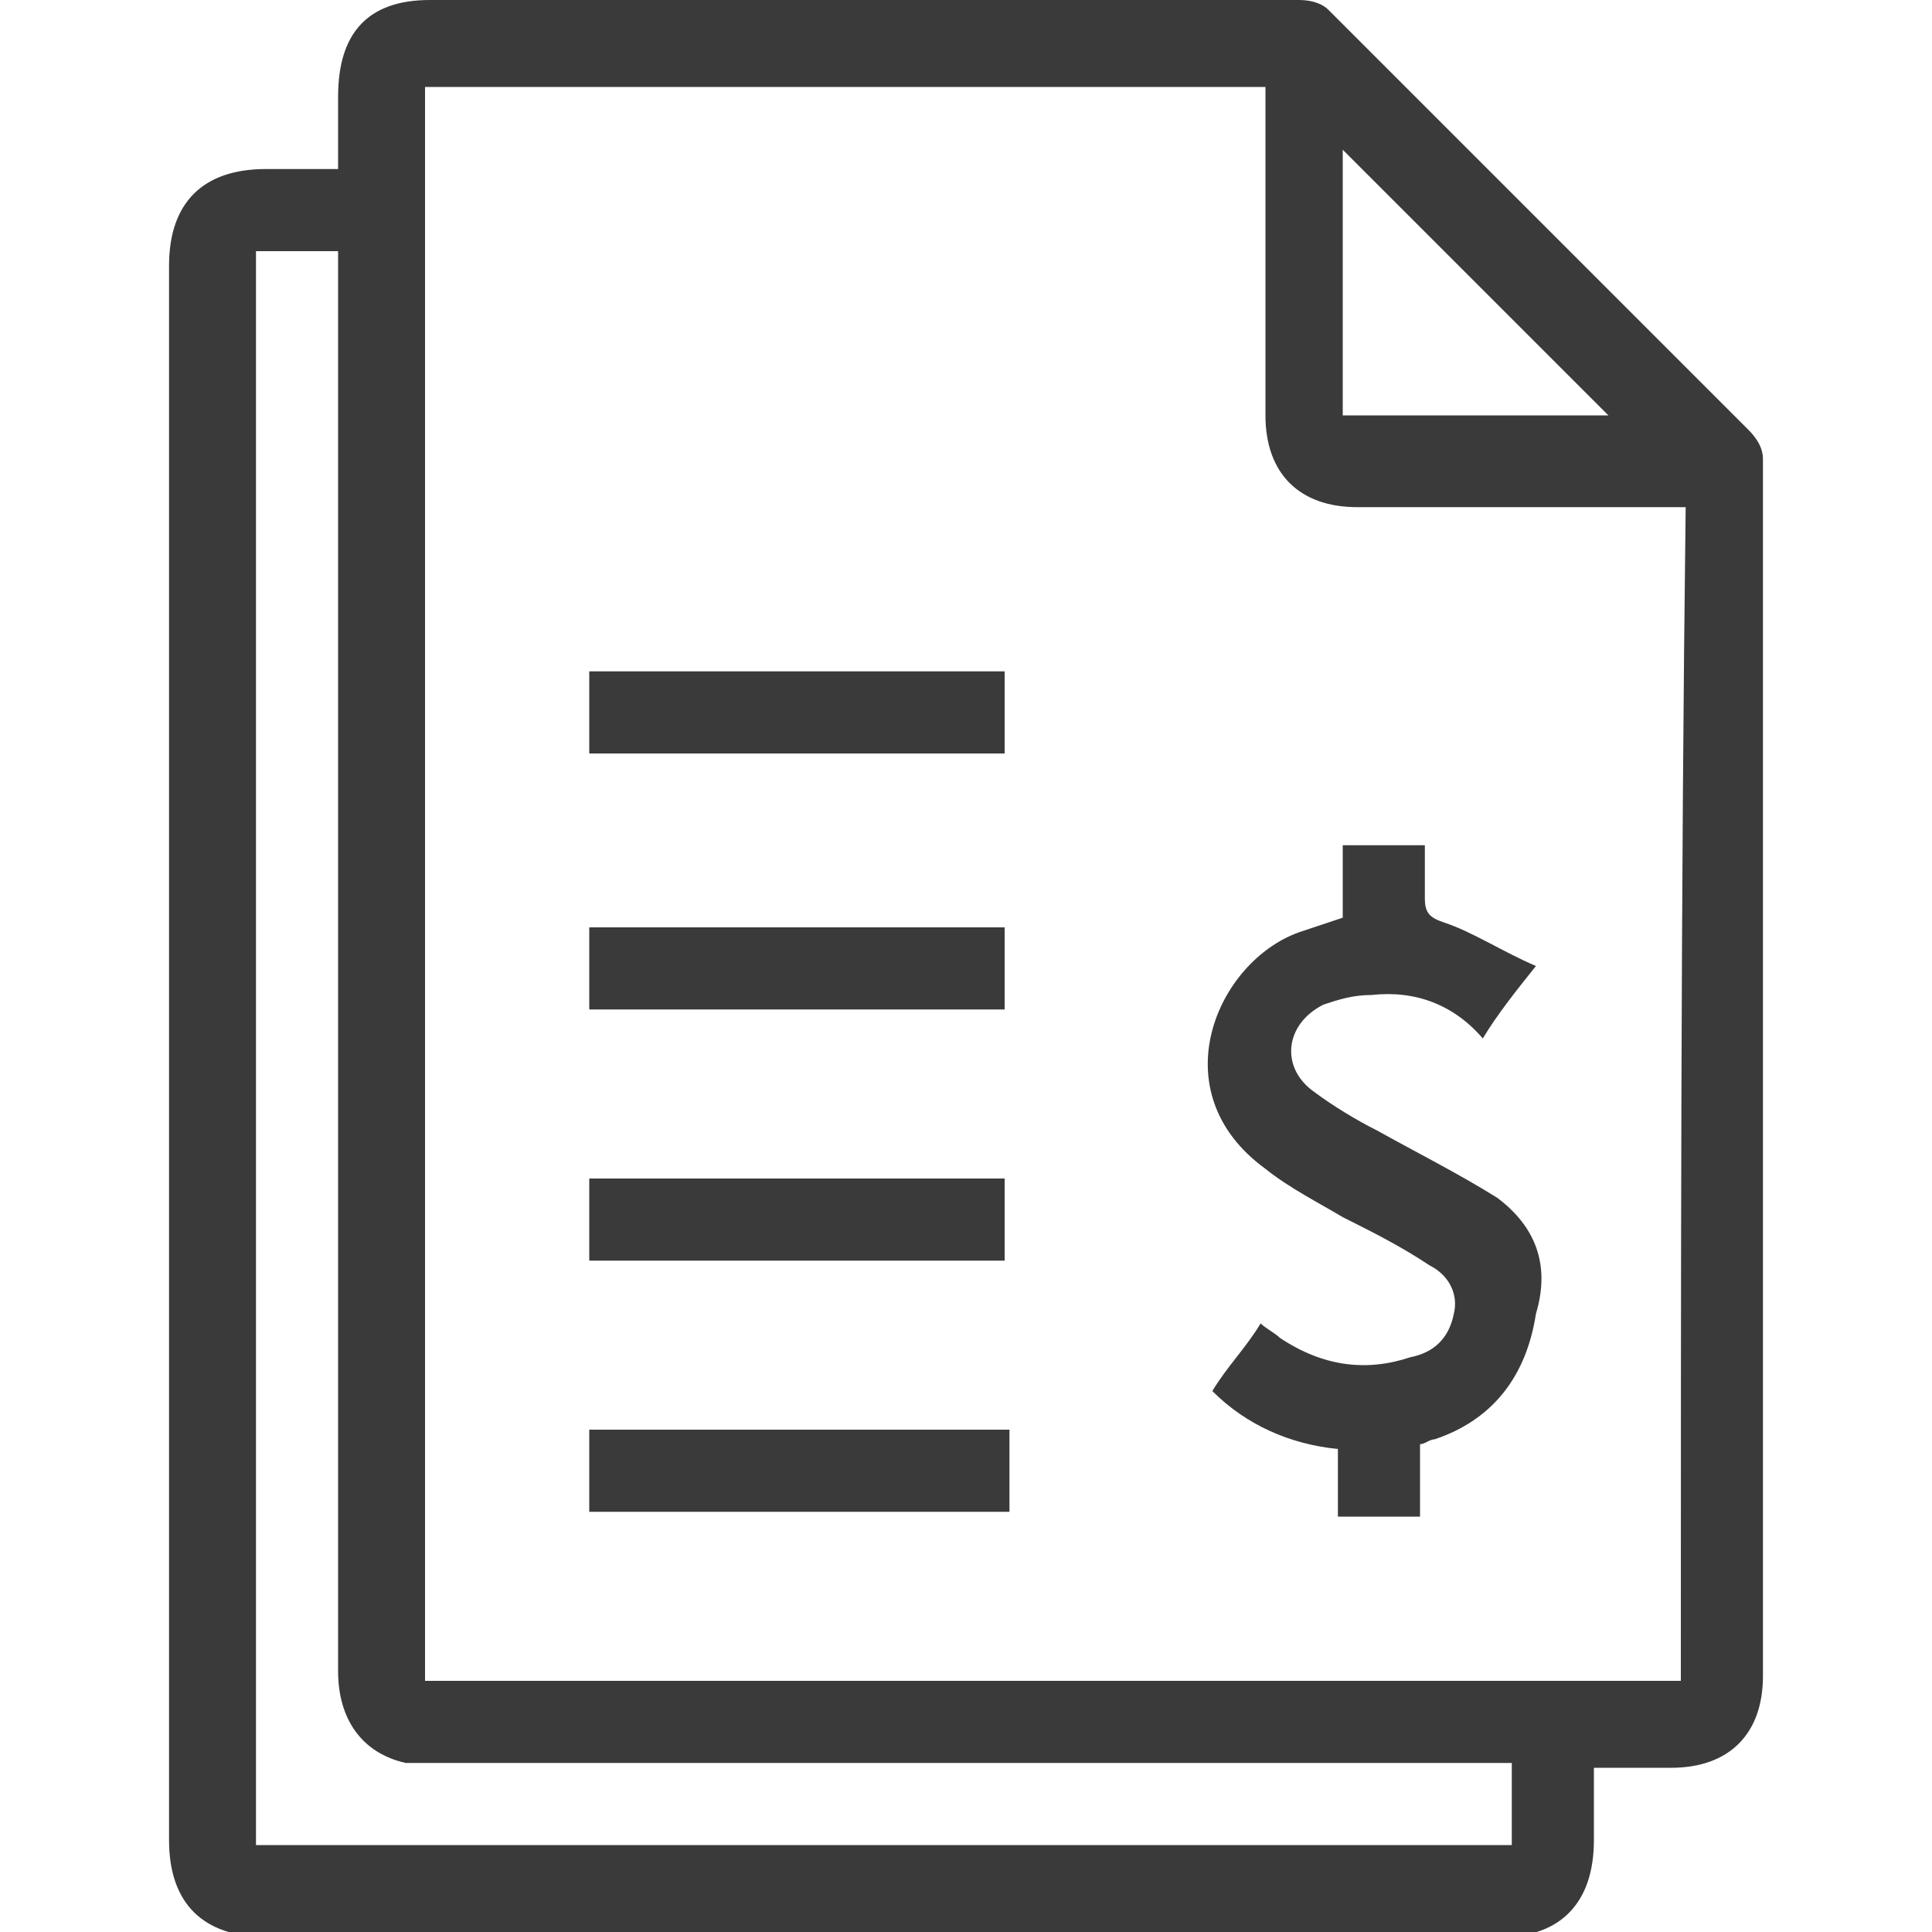 <?xml version="1.0" encoding="utf-8"?>
<!-- Generator: Adobe Illustrator 23.0.1, SVG Export Plug-In . SVG Version: 6.00 Build 0)  -->
<svg version="1.1" id="Capa_1" xmlns="http://www.w3.org/2000/svg" xmlns:xlink="http://www.w3.org/1999/xlink" x="0px" y="0px"
	 viewBox="0 0 40 40" style="enable-background:new 0 0 40 40;" xml:space="preserve">
<style type="text/css">
	.st0{fill:#3A3A3A;}
</style>
<g>
	<path class="st0" d="M36.5,9.5c0-0.2-0.1-0.4-0.3-0.6c-2.9-2.9-5.8-5.8-8.7-8.7C27.4,0.1,27.2,0,26.9,0c-6,0-12,0-18,0
		C7.6,0,7,0.7,7,2c0,0.5,0,1,0,1.5c-0.5,0-1,0-1.5,0c-1.3,0-2,0.7-2,2c0,10.9,0,21.7,0,32.6c0,1.3,0.7,2,2,2c8.5,0,17.1,0,25.6,0
		c1.2,0,1.9-0.7,1.9-2c0-0.5,0-1,0-1.5c0.6,0,1.1,0,1.6,0c1.2,0,1.9-0.7,1.9-1.9C36.5,26.3,36.5,17.9,36.5,9.5z M27.8,3.1
		c1.8,1.8,3.7,3.7,5.5,5.5c-1.8,0-3.6,0-5.5,0C27.8,6.8,27.8,4.9,27.8,3.1z M31.3,38.2c-8.7,0-17.3,0-26,0c0-11,0-22,0-33
		c0.5,0,1.1,0,1.7,0c0,0.2,0,0.4,0,0.5C7,15.4,7,25,7,34.6c0,1,0.5,1.7,1.4,1.9c0.2,0,0.5,0,0.7,0c7.2,0,14.4,0,21.7,0
		c0.2,0,0.3,0,0.5,0C31.3,37.1,31.3,37.6,31.3,38.2z M34.8,34.8c-8.7,0-17.3,0-26,0c0-11,0-22,0-33c5.8,0,11.5,0,17.4,0
		c0,0.2,0,0.3,0,0.4c0,2.1,0,4.2,0,6.4c0,1.2,0.7,1.9,1.9,1.9c2.1,0,4.2,0,6.3,0c0.1,0,0.3,0,0.5,0C34.8,18.5,34.8,26.6,34.8,34.8z"
		/>
	<path class="st0" d="M31,24.8c-0.8-0.5-1.6-0.9-2.5-1.4c-0.4-0.2-0.9-0.5-1.3-0.8c-0.7-0.5-0.6-1.4,0.2-1.8c0.3-0.1,0.6-0.2,1-0.2
		c0.9-0.1,1.7,0.2,2.3,0.9c0.3-0.5,0.7-1,1.1-1.5c-0.7-0.3-1.3-0.7-1.9-0.9c-0.3-0.1-0.4-0.2-0.4-0.5c0-0.4,0-0.7,0-1.1
		c-0.6,0-1.2,0-1.7,0c0,0.5,0,1,0,1.5c-0.3,0.1-0.6,0.2-0.9,0.3c-1.7,0.6-2.9,3.3-0.7,4.9c0.5,0.4,1.1,0.7,1.6,1
		c0.6,0.3,1.2,0.6,1.8,1c0.4,0.2,0.6,0.6,0.5,1c-0.1,0.5-0.4,0.8-0.9,0.9c-0.9,0.3-1.8,0.2-2.7-0.4c-0.1-0.1-0.3-0.2-0.4-0.3
		c-0.3,0.5-0.7,0.9-1,1.4c0.7,0.7,1.6,1.1,2.6,1.2c0,0.5,0,1,0,1.4c0.6,0,1.2,0,1.7,0c0-0.5,0-1,0-1.5c0.1,0,0.2-0.1,0.3-0.1
		c1.2-0.4,1.9-1.3,2.1-2.6C32.1,26.2,31.8,25.4,31,24.8z"/>
	<path class="st0" d="M20.8,13.9c-2.9,0-5.7,0-8.6,0c0,0.6,0,1.1,0,1.7c2.9,0,5.7,0,8.6,0C20.8,15.1,20.8,14.5,20.8,13.9z"/>
	<path class="st0" d="M20.8,19.2c-2.9,0-5.8,0-8.6,0c0,0.6,0,1.1,0,1.7c2.9,0,5.8,0,8.6,0C20.8,20.3,20.8,19.7,20.8,19.2z"/>
	<path class="st0" d="M20.8,26.1c0-0.6,0-1.1,0-1.7c-2.9,0-5.7,0-8.6,0c0,0.6,0,1.1,0,1.7C15.1,26.1,17.9,26.1,20.8,26.1z"/>
	<path class="st0" d="M12.2,31.3c2.9,0,5.8,0,8.7,0c0-0.6,0-1.1,0-1.7c-2.9,0-5.8,0-8.7,0C12.2,30.2,12.2,30.7,12.2,31.3z"/>
</g>
</svg>
